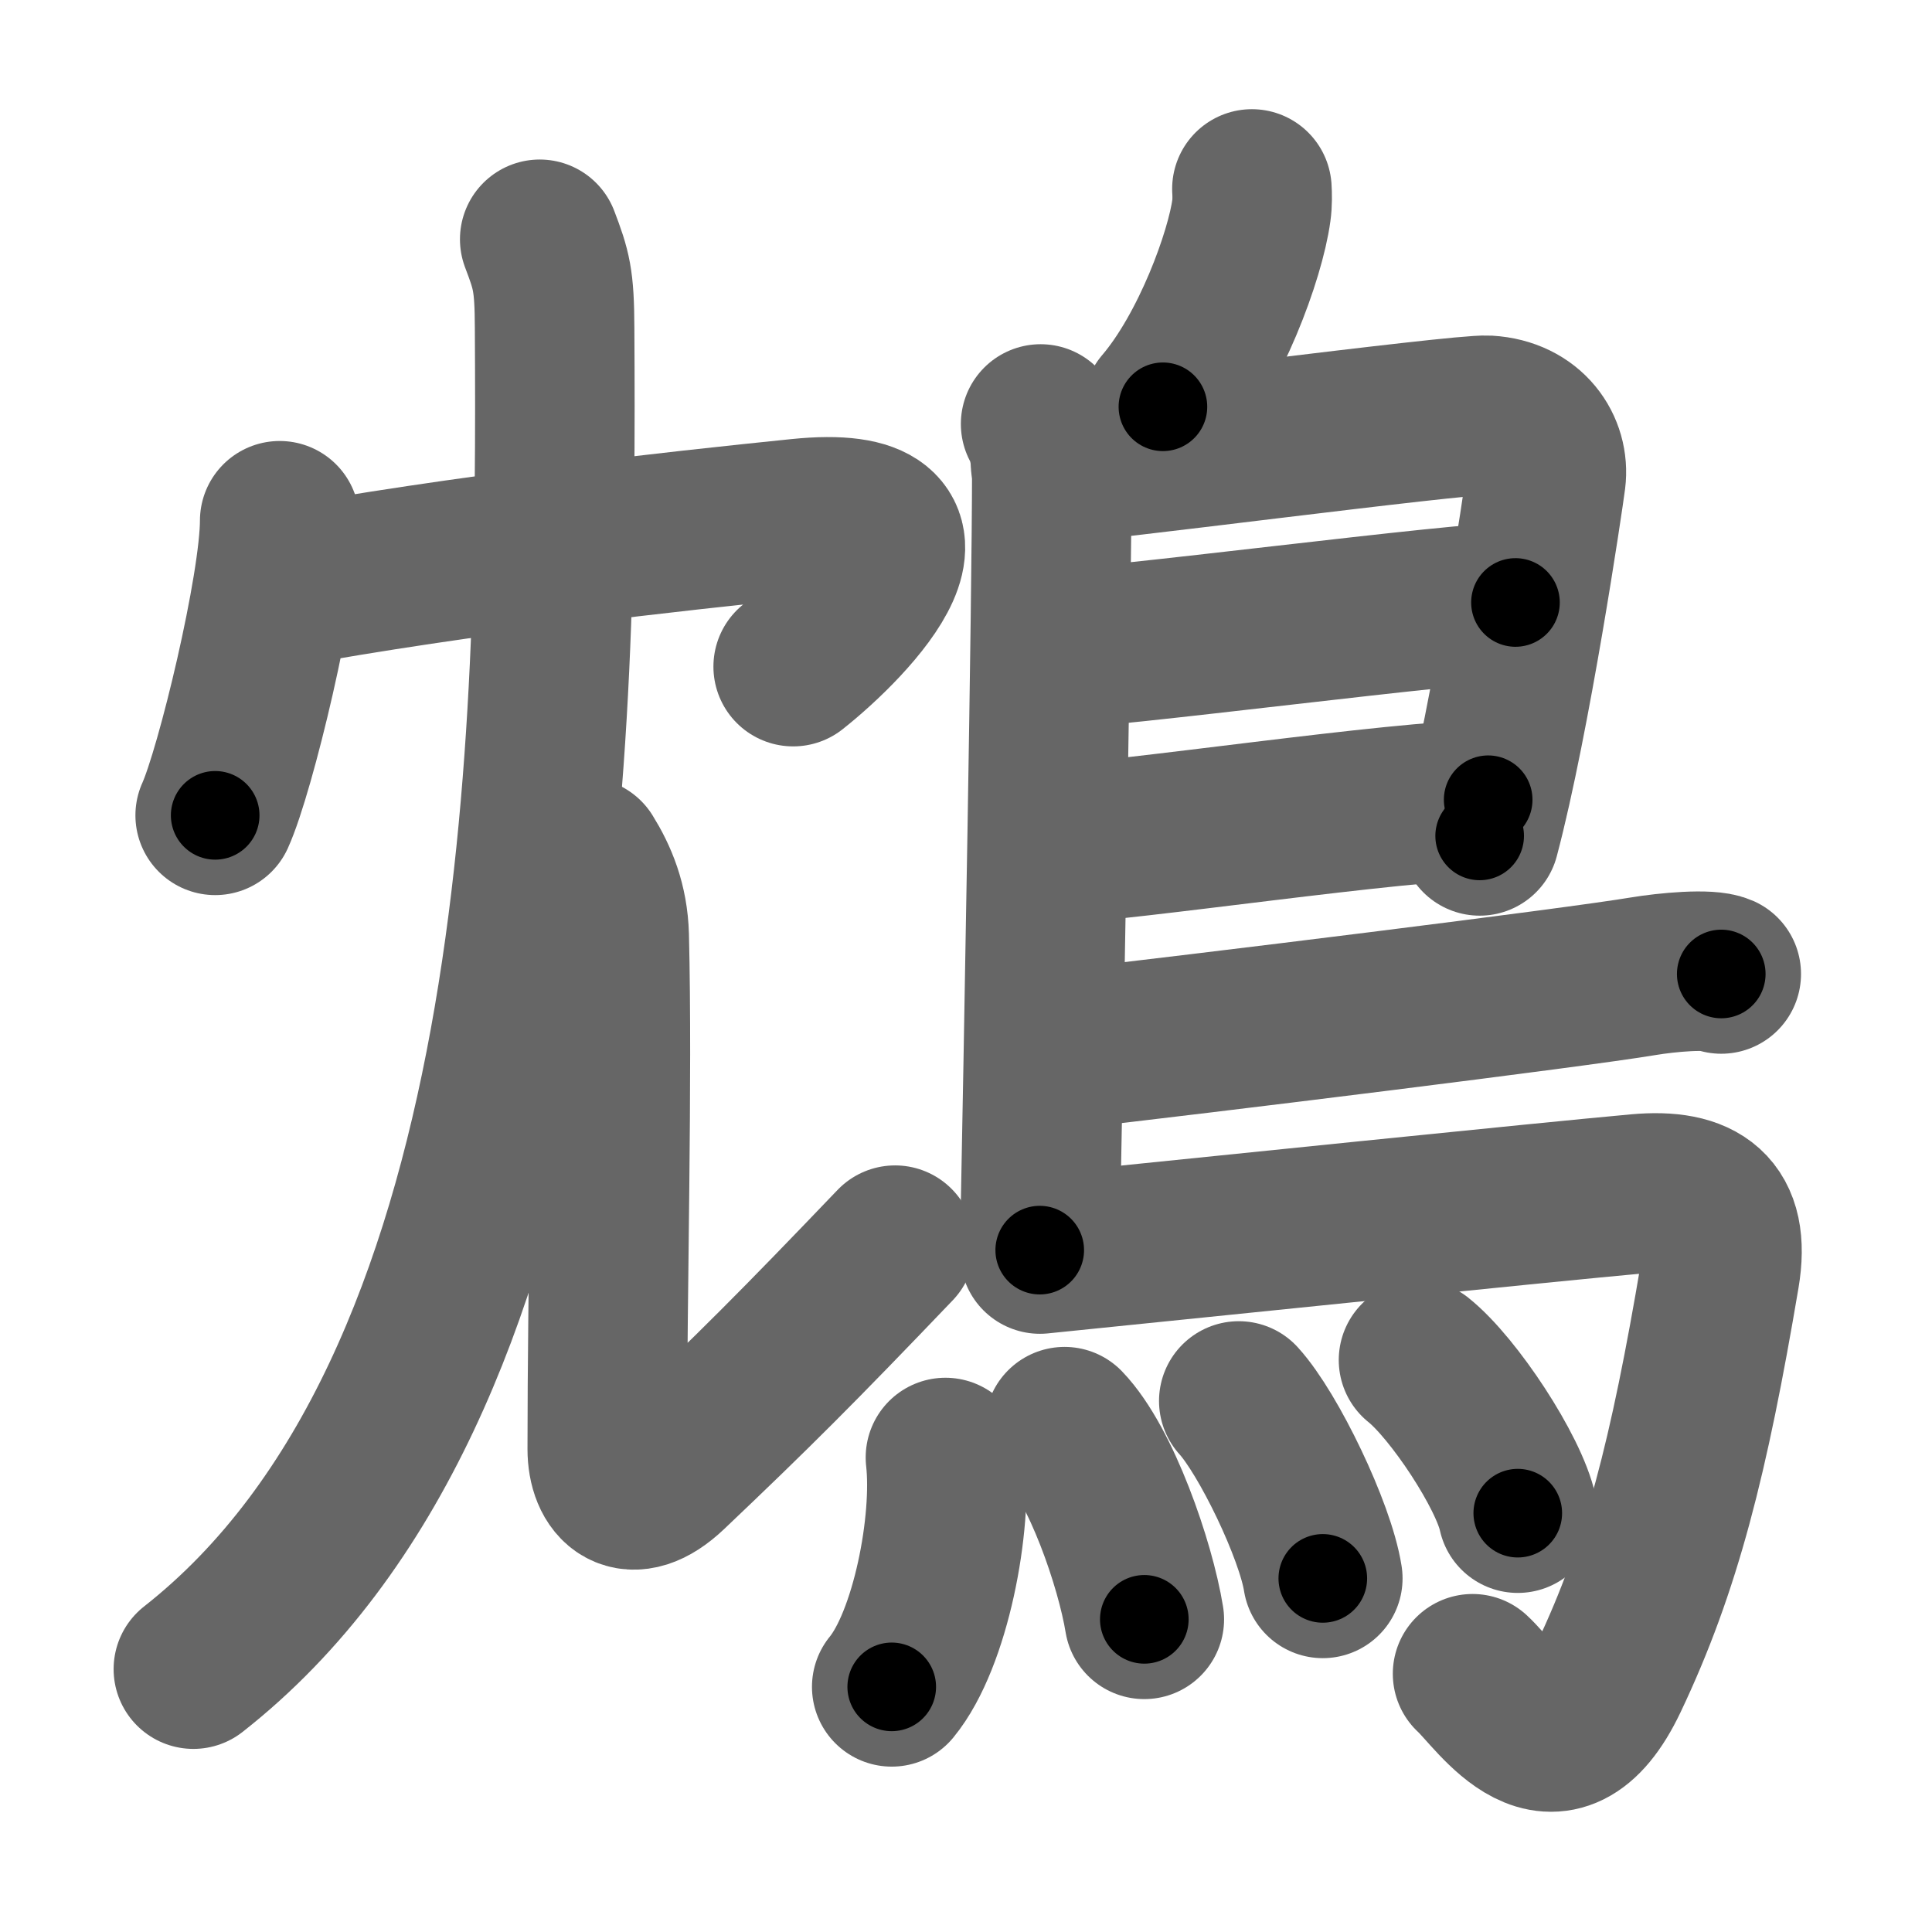 <svg xmlns="http://www.w3.org/2000/svg" width="109" height="109" viewBox="0 0 109 109" id="9d06"><g fill="none" stroke="#666" stroke-width="9" stroke-linecap="round" stroke-linejoin="round"><g><g><g><path d="M15.78,29.38c0,3.76-2.5,14.11-3.64,16.62" /><path d="M15.49,33.22c10.76-1.97,22.67-3.26,29.61-3.97c9.31-0.95,2.95,5.75-0.35,8.36" /></g><g><g><path d="M30.45,13.5c0.66,1.74,0.83,2.29,0.84,5c0.13,22.67-0.17,59.8-20.38,75.67" /></g><g><path d="M32.99,48.37c0.74,1.19,1.33,2.59,1.38,4.43c0.2,8.19-0.11,19.7-0.11,28.95c0,2,1.29,3.35,3.5,1.25C42.5,78.5,45,76,50.5,70.25" /></g></g></g><g><path d="M70.63,10.66c0.02,0.3,0.03,0.79-0.03,1.21c-0.34,2.52-2.3,7.93-4.99,11.08" /><path d="M58.71,23.92c0.35,0.43,0.63,2.02,0.63,2.73c0,7.23-0.46,32.51-0.68,43.88" /><path d="M59.27,26.17c1.63,0,23.07-2.83,24.66-2.74c2.35,0.14,3.5,1.92,3.29,3.59c-0.13,1.03-1.97,13.47-3.74,20.14" /><path d="M59.53,36.58c2,0.13,23.71-2.74,25.97-2.59" /><path d="M59.44,47.62c4.07-0.14,19.45-2.48,24.52-2.5" /><path d="M59.17,59.31c9.21-1.05,29.58-3.57,33.53-4.23c1.38-0.23,3.72-0.44,4.41-0.13" /><path d="M58.67,70.75c9.83-1,28.46-2.92,33.76-3.4c3.45-0.31,5.22,0.89,4.6,4.57c-1.73,10.24-3.29,16.46-6.28,22.75c-3.01,6.33-6.27,1.04-7.67-0.24" /><g><path d="M53.34,82.23c0.42,3.71-0.84,10.27-3.03,12.94" /><path d="M60.06,80.49c2.05,2.13,3.99,7.74,4.5,10.87" /><path d="M69.89,79.04c1.67,1.83,4.32,7.32,4.74,10.01" /><path d="M80.03,76.73c1.98,1.58,5.11,6.33,5.6,8.64" /></g></g></g></g><g fill="none" stroke="#000" stroke-width="5" stroke-linecap="round" stroke-linejoin="round"><path d="M15.78,29.38c0,3.76-2.5,14.11-3.64,16.62" stroke-dasharray="17.068" stroke-dashoffset="17.068"><animate attributeName="stroke-dashoffset" values="17.068;17.068;0" dur="0.171s" fill="freeze" begin="0s;9d06.click" /></path><path d="M15.49,33.22c10.76-1.97,22.67-3.26,29.61-3.97c9.31-0.95,2.95,5.75-0.35,8.36" stroke-dasharray="44.292" stroke-dashoffset="44.292"><animate attributeName="stroke-dashoffset" values="44.292" fill="freeze" begin="9d06.click" /><animate attributeName="stroke-dashoffset" values="44.292;44.292;0" keyTimes="0;0.279;1" dur="0.614s" fill="freeze" begin="0s;9d06.click" /></path><path d="M30.45,13.5c0.66,1.74,0.83,2.29,0.84,5c0.13,22.67-0.17,59.8-20.38,75.67" stroke-dasharray="86.041" stroke-dashoffset="86.041"><animate attributeName="stroke-dashoffset" values="86.041" fill="freeze" begin="9d06.click" /><animate attributeName="stroke-dashoffset" values="86.041;86.041;0" keyTimes="0;0.487;1" dur="1.261s" fill="freeze" begin="0s;9d06.click" /></path><path d="M32.99,48.37c0.74,1.19,1.33,2.59,1.38,4.43c0.2,8.19-0.11,19.7-0.11,28.95c0,2,1.29,3.35,3.5,1.25C42.5,78.5,45,76,50.5,70.25" stroke-dasharray="57.054" stroke-dashoffset="57.054"><animate attributeName="stroke-dashoffset" values="57.054" fill="freeze" begin="9d06.click" /><animate attributeName="stroke-dashoffset" values="57.054;57.054;0" keyTimes="0;0.688;1" dur="1.832s" fill="freeze" begin="0s;9d06.click" /></path><path d="M70.63,10.66c0.02,0.3,0.03,0.79-0.03,1.21c-0.34,2.52-2.3,7.93-4.99,11.08" stroke-dasharray="13.486" stroke-dashoffset="13.486"><animate attributeName="stroke-dashoffset" values="13.486" fill="freeze" begin="9d06.click" /><animate attributeName="stroke-dashoffset" values="13.486;13.486;0" keyTimes="0;0.931;1" dur="1.967s" fill="freeze" begin="0s;9d06.click" /></path><path d="M58.71,23.92c0.35,0.43,0.63,2.02,0.63,2.73c0,7.23-0.46,32.51-0.68,43.88" stroke-dasharray="46.716" stroke-dashoffset="46.716"><animate attributeName="stroke-dashoffset" values="46.716" fill="freeze" begin="9d06.click" /><animate attributeName="stroke-dashoffset" values="46.716;46.716;0" keyTimes="0;0.808;1" dur="2.434s" fill="freeze" begin="0s;9d06.click" /></path><path d="M59.27,26.17c1.63,0,23.07-2.83,24.66-2.74c2.35,0.14,3.5,1.92,3.29,3.59c-0.13,1.03-1.97,13.47-3.74,20.14" stroke-dasharray="50.806" stroke-dashoffset="50.806"><animate attributeName="stroke-dashoffset" values="50.806" fill="freeze" begin="9d06.click" /><animate attributeName="stroke-dashoffset" values="50.806;50.806;0" keyTimes="0;0.827;1" dur="2.942s" fill="freeze" begin="0s;9d06.click" /></path><path d="M59.53,36.58c2,0.13,23.71-2.74,25.97-2.59" stroke-dasharray="26.108" stroke-dashoffset="26.108"><animate attributeName="stroke-dashoffset" values="26.108" fill="freeze" begin="9d06.click" /><animate attributeName="stroke-dashoffset" values="26.108;26.108;0" keyTimes="0;0.919;1" dur="3.203s" fill="freeze" begin="0s;9d06.click" /></path><path d="M59.44,47.62c4.07-0.14,19.45-2.48,24.52-2.5" stroke-dasharray="24.656" stroke-dashoffset="24.656"><animate attributeName="stroke-dashoffset" values="24.656" fill="freeze" begin="9d06.click" /><animate attributeName="stroke-dashoffset" values="24.656;24.656;0" keyTimes="0;0.928;1" dur="3.45s" fill="freeze" begin="0s;9d06.click" /></path><path d="M59.17,59.31c9.21-1.05,29.58-3.57,33.53-4.23c1.38-0.23,3.72-0.44,4.41-0.13" stroke-dasharray="38.241" stroke-dashoffset="38.241"><animate attributeName="stroke-dashoffset" values="38.241" fill="freeze" begin="9d06.click" /><animate attributeName="stroke-dashoffset" values="38.241;38.241;0" keyTimes="0;0.9;1" dur="3.832s" fill="freeze" begin="0s;9d06.click" /></path><path d="M58.67,70.75c9.83-1,28.46-2.92,33.76-3.4c3.45-0.31,5.22,0.89,4.6,4.57c-1.73,10.24-3.29,16.46-6.28,22.75c-3.01,6.33-6.27,1.04-7.67-0.24" stroke-dasharray="76.006" stroke-dashoffset="76.006"><animate attributeName="stroke-dashoffset" values="76.006" fill="freeze" begin="9d06.click" /><animate attributeName="stroke-dashoffset" values="76.006;76.006;0" keyTimes="0;0.87;1" dur="4.403s" fill="freeze" begin="0s;9d06.click" /></path><path d="M53.34,82.23c0.42,3.71-0.84,10.27-3.03,12.94" stroke-dasharray="13.534" stroke-dashoffset="13.534"><animate attributeName="stroke-dashoffset" values="13.534" fill="freeze" begin="9d06.click" /><animate attributeName="stroke-dashoffset" values="13.534;13.534;0" keyTimes="0;0.97;1" dur="4.538s" fill="freeze" begin="0s;9d06.click" /></path><path d="M60.06,80.49c2.05,2.13,3.99,7.74,4.5,10.87" stroke-dasharray="11.885" stroke-dashoffset="11.885"><animate attributeName="stroke-dashoffset" values="11.885" fill="freeze" begin="9d06.click" /><animate attributeName="stroke-dashoffset" values="11.885;11.885;0" keyTimes="0;0.974;1" dur="4.657s" fill="freeze" begin="0s;9d06.click" /></path><path d="M69.89,79.04c1.67,1.83,4.32,7.32,4.74,10.01" stroke-dasharray="11.165" stroke-dashoffset="11.165"><animate attributeName="stroke-dashoffset" values="11.165" fill="freeze" begin="9d06.click" /><animate attributeName="stroke-dashoffset" values="11.165;11.165;0" keyTimes="0;0.977;1" dur="4.769s" fill="freeze" begin="0s;9d06.click" /></path><path d="M80.03,76.73c1.98,1.58,5.11,6.33,5.6,8.64" stroke-dasharray="10.412" stroke-dashoffset="10.412"><animate attributeName="stroke-dashoffset" values="10.412" fill="freeze" begin="9d06.click" /><animate attributeName="stroke-dashoffset" values="10.412;10.412;0" keyTimes="0;0.979;1" dur="4.873s" fill="freeze" begin="0s;9d06.click" /></path></g></svg>